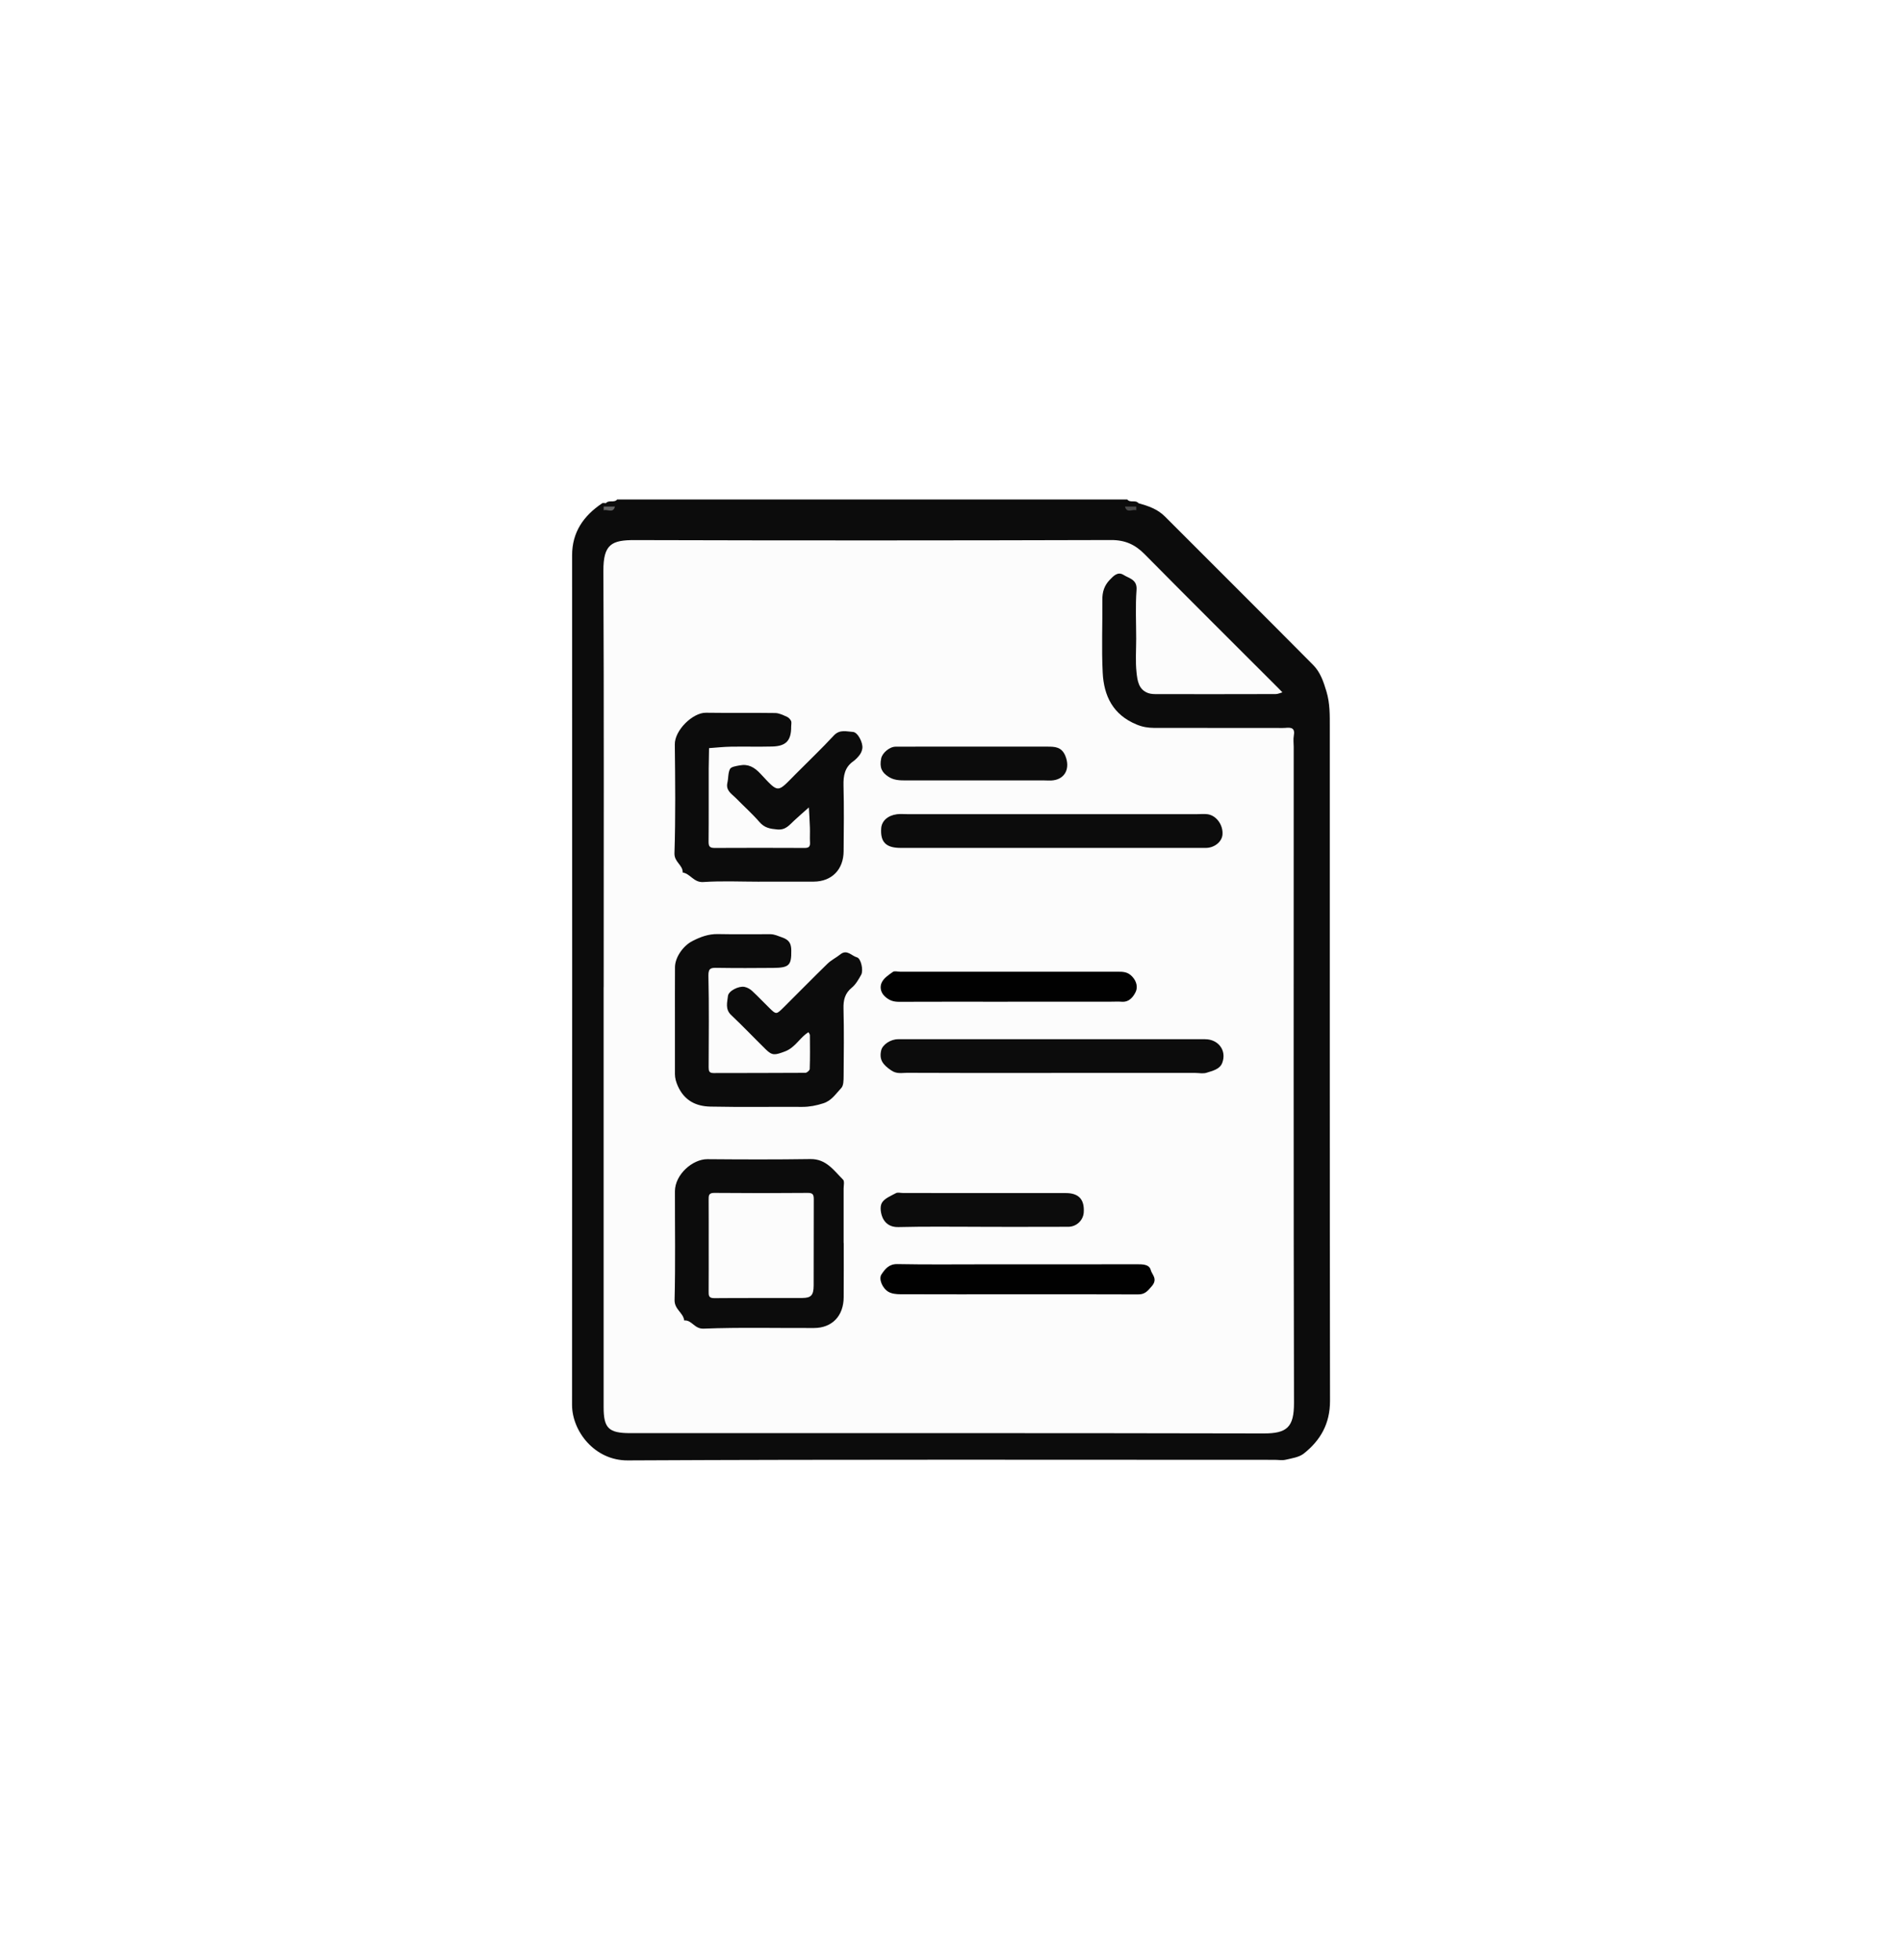 <svg width="33" height="34" viewBox="0 0 33 34" fill="none" xmlns="http://www.w3.org/2000/svg">
<g filter="url(#filter0_d_1305_9926)">
<rect x="4" y="3.72" width="25" height="24.559" rx="12.28" fill="white"/>
<g clip-path="url(#clip0_1305_9926)">
<path d="M19.753 7.73C19.92 7.777 20.083 7.831 20.211 7.96C21.069 8.819 21.93 9.676 22.785 10.538C22.908 10.662 22.963 10.826 23.014 10.996C23.077 11.206 23.072 11.412 23.072 11.622C23.073 15.515 23.07 19.409 23.076 23.302C23.077 23.697 22.912 23.987 22.62 24.218C22.538 24.282 22.415 24.299 22.308 24.324C22.247 24.339 22.179 24.326 22.114 24.326C18.373 24.326 14.632 24.317 10.891 24.336C10.313 24.339 9.925 23.825 9.925 23.372C9.928 18.459 9.928 13.547 9.926 8.634C9.926 8.23 10.127 7.946 10.448 7.731C10.463 7.721 10.491 7.73 10.512 7.73C10.564 7.667 10.657 7.73 10.708 7.665H19.558C19.609 7.73 19.702 7.667 19.753 7.73H19.753Z" fill="#0C0C0C"/>
<path d="M10.669 7.788C10.639 7.913 10.538 7.829 10.474 7.853V7.788H10.669Z" fill="#626262"/>
<path d="M19.714 7.853C19.65 7.828 19.55 7.913 19.519 7.788H19.714V7.853Z" fill="#4A4A4A"/>
<path d="M10.474 16.125C10.474 13.718 10.48 11.31 10.469 8.903C10.467 8.441 10.613 8.368 11.016 8.37C13.77 8.378 16.525 8.377 19.279 8.369C19.523 8.368 19.697 8.449 19.862 8.617C20.632 9.396 21.409 10.168 22.183 10.942C22.206 10.964 22.228 10.988 22.25 11.011C22.211 11.022 22.172 11.041 22.133 11.041C21.45 11.043 20.767 11.043 20.084 11.042C20.031 11.042 19.976 11.042 19.927 11.026C19.754 10.969 19.734 10.806 19.719 10.666C19.698 10.473 19.713 10.276 19.713 10.081C19.713 9.799 19.698 9.516 19.719 9.235C19.733 9.052 19.591 9.036 19.496 8.975C19.393 8.91 19.32 8.991 19.252 9.062C19.16 9.158 19.125 9.269 19.126 9.402C19.13 9.824 19.111 10.248 19.132 10.67C19.152 11.074 19.311 11.402 19.722 11.57C19.825 11.613 19.92 11.627 20.023 11.628C20.738 11.629 21.454 11.629 22.169 11.629C22.213 11.629 22.257 11.632 22.299 11.628C22.401 11.617 22.473 11.627 22.448 11.762C22.436 11.825 22.446 11.892 22.446 11.957C22.446 15.752 22.442 19.548 22.451 23.343C22.451 23.758 22.33 23.869 21.927 23.868C18.283 23.86 14.64 23.863 10.996 23.863C10.975 23.863 10.953 23.863 10.932 23.863C10.56 23.862 10.473 23.777 10.473 23.413C10.473 21.212 10.473 19.01 10.473 16.809V16.125H10.474Z" fill="#FCFCFC"/>
<path d="M11.71 16.689C11.71 16.386 11.709 16.082 11.711 15.779C11.712 15.609 11.852 15.407 12.015 15.325C12.153 15.254 12.293 15.202 12.454 15.205C12.757 15.211 13.061 15.207 13.364 15.207C13.438 15.207 13.5 15.239 13.568 15.262C13.696 15.306 13.728 15.372 13.729 15.492C13.732 15.745 13.693 15.789 13.419 15.792C13.094 15.795 12.769 15.796 12.444 15.791C12.346 15.79 12.289 15.787 12.291 15.924C12.303 16.455 12.297 16.986 12.295 17.517C12.295 17.581 12.305 17.616 12.38 17.616C12.911 17.614 13.442 17.616 13.973 17.612C14 17.612 14.049 17.569 14.049 17.546C14.056 17.351 14.053 17.156 14.052 16.961C14.052 16.942 14.036 16.924 14.027 16.907C14.012 16.917 13.996 16.927 13.982 16.938C13.859 17.036 13.78 17.18 13.619 17.241C13.444 17.306 13.4 17.317 13.285 17.204C13.084 17.007 12.89 16.802 12.685 16.609C12.579 16.508 12.618 16.388 12.63 16.279C12.64 16.19 12.818 16.102 12.916 16.121C12.963 16.13 13.013 16.157 13.048 16.19C13.152 16.286 13.248 16.389 13.349 16.487C13.467 16.603 13.469 16.603 13.597 16.476C13.851 16.224 14.101 15.968 14.357 15.719C14.423 15.655 14.509 15.614 14.581 15.556C14.696 15.464 14.776 15.584 14.867 15.608C14.94 15.626 14.983 15.837 14.942 15.91C14.897 15.99 14.849 16.077 14.78 16.134C14.658 16.233 14.631 16.35 14.635 16.5C14.645 16.89 14.64 17.28 14.637 17.67C14.636 17.741 14.637 17.834 14.595 17.877C14.502 17.974 14.43 18.095 14.284 18.141C14.163 18.18 14.046 18.203 13.919 18.203C13.389 18.2 12.857 18.209 12.326 18.198C12.076 18.193 11.873 18.094 11.76 17.84C11.728 17.767 11.711 17.705 11.71 17.633C11.709 17.319 11.71 17.004 11.71 16.69L11.71 16.689Z" fill="#0C0C0C"/>
<path d="M13.177 14.296C12.852 14.296 12.526 14.28 12.202 14.302C12.036 14.313 11.978 14.157 11.845 14.137C11.849 14.005 11.697 13.958 11.702 13.802C11.722 13.174 11.715 12.545 11.708 11.916C11.704 11.669 12.019 11.362 12.248 11.365C12.649 11.371 13.05 11.364 13.451 11.37C13.518 11.371 13.587 11.406 13.651 11.434C13.681 11.447 13.711 11.477 13.725 11.507C13.737 11.533 13.727 11.57 13.727 11.603C13.729 11.847 13.64 11.945 13.397 11.951C13.159 11.957 12.92 11.95 12.681 11.954C12.555 11.956 12.429 11.97 12.302 11.979C12.3 12.098 12.297 12.216 12.296 12.334C12.295 12.757 12.298 13.18 12.294 13.602C12.293 13.686 12.317 13.712 12.402 13.711C12.922 13.708 13.443 13.709 13.963 13.711C14.033 13.711 14.057 13.687 14.054 13.618C14.049 13.531 14.055 13.444 14.052 13.358C14.049 13.241 14.04 13.124 14.034 13.008C13.95 13.082 13.865 13.156 13.782 13.233C13.697 13.31 13.634 13.404 13.486 13.39C13.362 13.379 13.265 13.363 13.178 13.262C13.05 13.115 12.904 12.985 12.767 12.845C12.694 12.772 12.59 12.715 12.62 12.581C12.639 12.501 12.63 12.409 12.666 12.34C12.687 12.302 12.772 12.29 12.831 12.279C12.981 12.249 13.089 12.31 13.194 12.423C13.518 12.769 13.479 12.757 13.805 12.429C14.026 12.206 14.255 11.989 14.468 11.759C14.571 11.649 14.69 11.692 14.799 11.698C14.882 11.702 14.975 11.885 14.962 11.981C14.957 12.02 14.941 12.061 14.918 12.092C14.887 12.135 14.848 12.176 14.805 12.207C14.656 12.312 14.631 12.456 14.635 12.627C14.645 13.006 14.64 13.386 14.637 13.765C14.636 14.085 14.432 14.293 14.119 14.295C13.805 14.297 13.491 14.295 13.176 14.295L13.177 14.296Z" fill="#0C0C0C"/>
<path d="M14.639 20.564C14.639 20.878 14.64 21.192 14.638 21.506C14.636 21.83 14.437 22.038 14.124 22.039C13.485 22.042 12.845 22.025 12.207 22.05C12.046 22.056 12.005 21.897 11.871 21.908C11.855 21.772 11.7 21.718 11.704 21.552C11.72 20.924 11.709 20.295 11.71 19.667C11.711 19.376 12.017 19.108 12.274 19.11C12.869 19.115 13.465 19.117 14.061 19.108C14.335 19.104 14.466 19.305 14.627 19.465C14.655 19.493 14.637 19.568 14.637 19.621C14.638 19.935 14.637 20.249 14.637 20.563L14.639 20.564Z" fill="#0C0C0C"/>
<path d="M18.238 17.615C17.405 17.615 16.572 17.616 15.738 17.612C15.648 17.612 15.559 17.636 15.463 17.57C15.316 17.47 15.251 17.383 15.289 17.221C15.313 17.123 15.451 17.029 15.582 17.029C17.357 17.029 19.133 17.029 20.908 17.029C21.139 17.029 21.286 17.225 21.207 17.437C21.165 17.552 21.037 17.577 20.933 17.611C20.874 17.63 20.804 17.614 20.739 17.614H18.238V17.615Z" fill="#0C0C0C"/>
<path d="M18.225 13.71C17.359 13.71 16.493 13.711 15.627 13.71C15.37 13.71 15.272 13.608 15.289 13.368C15.298 13.243 15.403 13.147 15.562 13.126C15.626 13.118 15.692 13.125 15.757 13.125H20.759C20.823 13.125 20.89 13.117 20.953 13.126C21.108 13.149 21.225 13.316 21.21 13.482C21.199 13.604 21.07 13.71 20.921 13.71C20.022 13.711 19.124 13.71 18.225 13.71Z" fill="#0C0C0C"/>
<path d="M17.667 21.454C16.985 21.454 16.303 21.456 15.622 21.453C15.552 21.453 15.472 21.445 15.414 21.411C15.308 21.349 15.242 21.187 15.293 21.11C15.355 21.017 15.422 20.928 15.568 20.93C16.076 20.94 16.585 20.934 17.093 20.934C17.97 20.934 18.846 20.935 19.722 20.933C19.823 20.933 19.939 20.931 19.966 21.034C19.986 21.114 20.092 21.185 19.985 21.312C19.909 21.402 19.862 21.457 19.744 21.456C19.052 21.453 18.359 21.454 17.667 21.454Z" fill="#010101"/>
<path d="M17.485 16.379C16.857 16.379 16.23 16.377 15.602 16.38C15.5 16.381 15.425 16.356 15.348 16.282C15.271 16.207 15.267 16.113 15.297 16.048C15.331 15.971 15.418 15.913 15.492 15.861C15.521 15.841 15.576 15.858 15.619 15.858C16.874 15.858 18.129 15.858 19.384 15.858C19.48 15.858 19.564 15.856 19.644 15.942C19.724 16.027 19.74 16.129 19.706 16.204C19.666 16.289 19.595 16.388 19.465 16.379C19.4 16.374 19.335 16.378 19.27 16.378H17.485V16.379Z" fill="#010101"/>
<path d="M17.011 20.283C16.535 20.283 16.059 20.276 15.584 20.288C15.454 20.291 15.369 20.232 15.322 20.143C15.282 20.066 15.262 19.94 15.299 19.871C15.341 19.793 15.454 19.748 15.543 19.7C15.576 19.682 15.628 19.697 15.671 19.697C16.612 19.697 17.552 19.697 18.493 19.698C18.718 19.698 18.818 19.811 18.803 20.034C18.794 20.169 18.68 20.282 18.536 20.283C18.028 20.285 17.52 20.284 17.011 20.284V20.283Z" fill="#0C0C0C"/>
<path d="M16.9 11.953C17.322 11.953 17.743 11.953 18.165 11.953C18.299 11.953 18.419 11.953 18.485 12.116C18.567 12.319 18.489 12.507 18.277 12.537C18.224 12.545 18.169 12.539 18.115 12.539C17.315 12.539 16.515 12.538 15.715 12.539C15.61 12.539 15.511 12.537 15.416 12.476C15.298 12.4 15.257 12.315 15.289 12.156C15.308 12.063 15.434 11.954 15.538 11.954C15.992 11.951 16.446 11.953 16.9 11.953V11.953Z" fill="#0C0C0C"/>
<path d="M12.296 20.592C12.296 20.332 12.297 20.073 12.295 19.813C12.295 19.743 12.294 19.694 12.394 19.695C12.935 19.7 13.476 19.7 14.017 19.695C14.111 19.694 14.119 19.735 14.119 19.81C14.117 20.308 14.119 20.805 14.117 21.303C14.116 21.47 14.073 21.517 13.92 21.518C13.411 21.521 12.903 21.516 12.394 21.521C12.295 21.522 12.294 21.474 12.295 21.403C12.297 21.133 12.296 20.862 12.296 20.592L12.296 20.592Z" fill="#FCFCFC"/>
</g>
</g>
<defs>
<filter id="filter0_d_1305_9926" x="0" y="0.72" width="33" height="32.559" filterUnits="userSpaceOnUse" color-interpolation-filters="sRGB">
<feFlood flood-opacity="0" result="BackgroundImageFix"/>
<feColorMatrix in="SourceAlpha" type="matrix" values="0 0 0 0 0 0 0 0 0 0 0 0 0 0 0 0 0 0 127 0" result="hardAlpha"/>
<feOffset dy="1"/>
<feGaussianBlur stdDeviation="2"/>
<feComposite in2="hardAlpha" operator="out"/>
<feColorMatrix type="matrix" values="0 0 0 0 0 0 0 0 0 0 0 0 0 0 0 0 0 0 0.43 0"/>
<feBlend mode="normal" in2="BackgroundImageFix" result="effect1_dropShadow_1305_9926"/>
<feBlend mode="normal" in="SourceGraphic" in2="effect1_dropShadow_1305_9926" result="shape"/>
</filter>
<clipPath id="clip0_1305_9926">
<rect width="13.15" height="16.669" fill="white" transform="translate(9.925 7.665)"/>
</clipPath>
</defs>
</svg>
